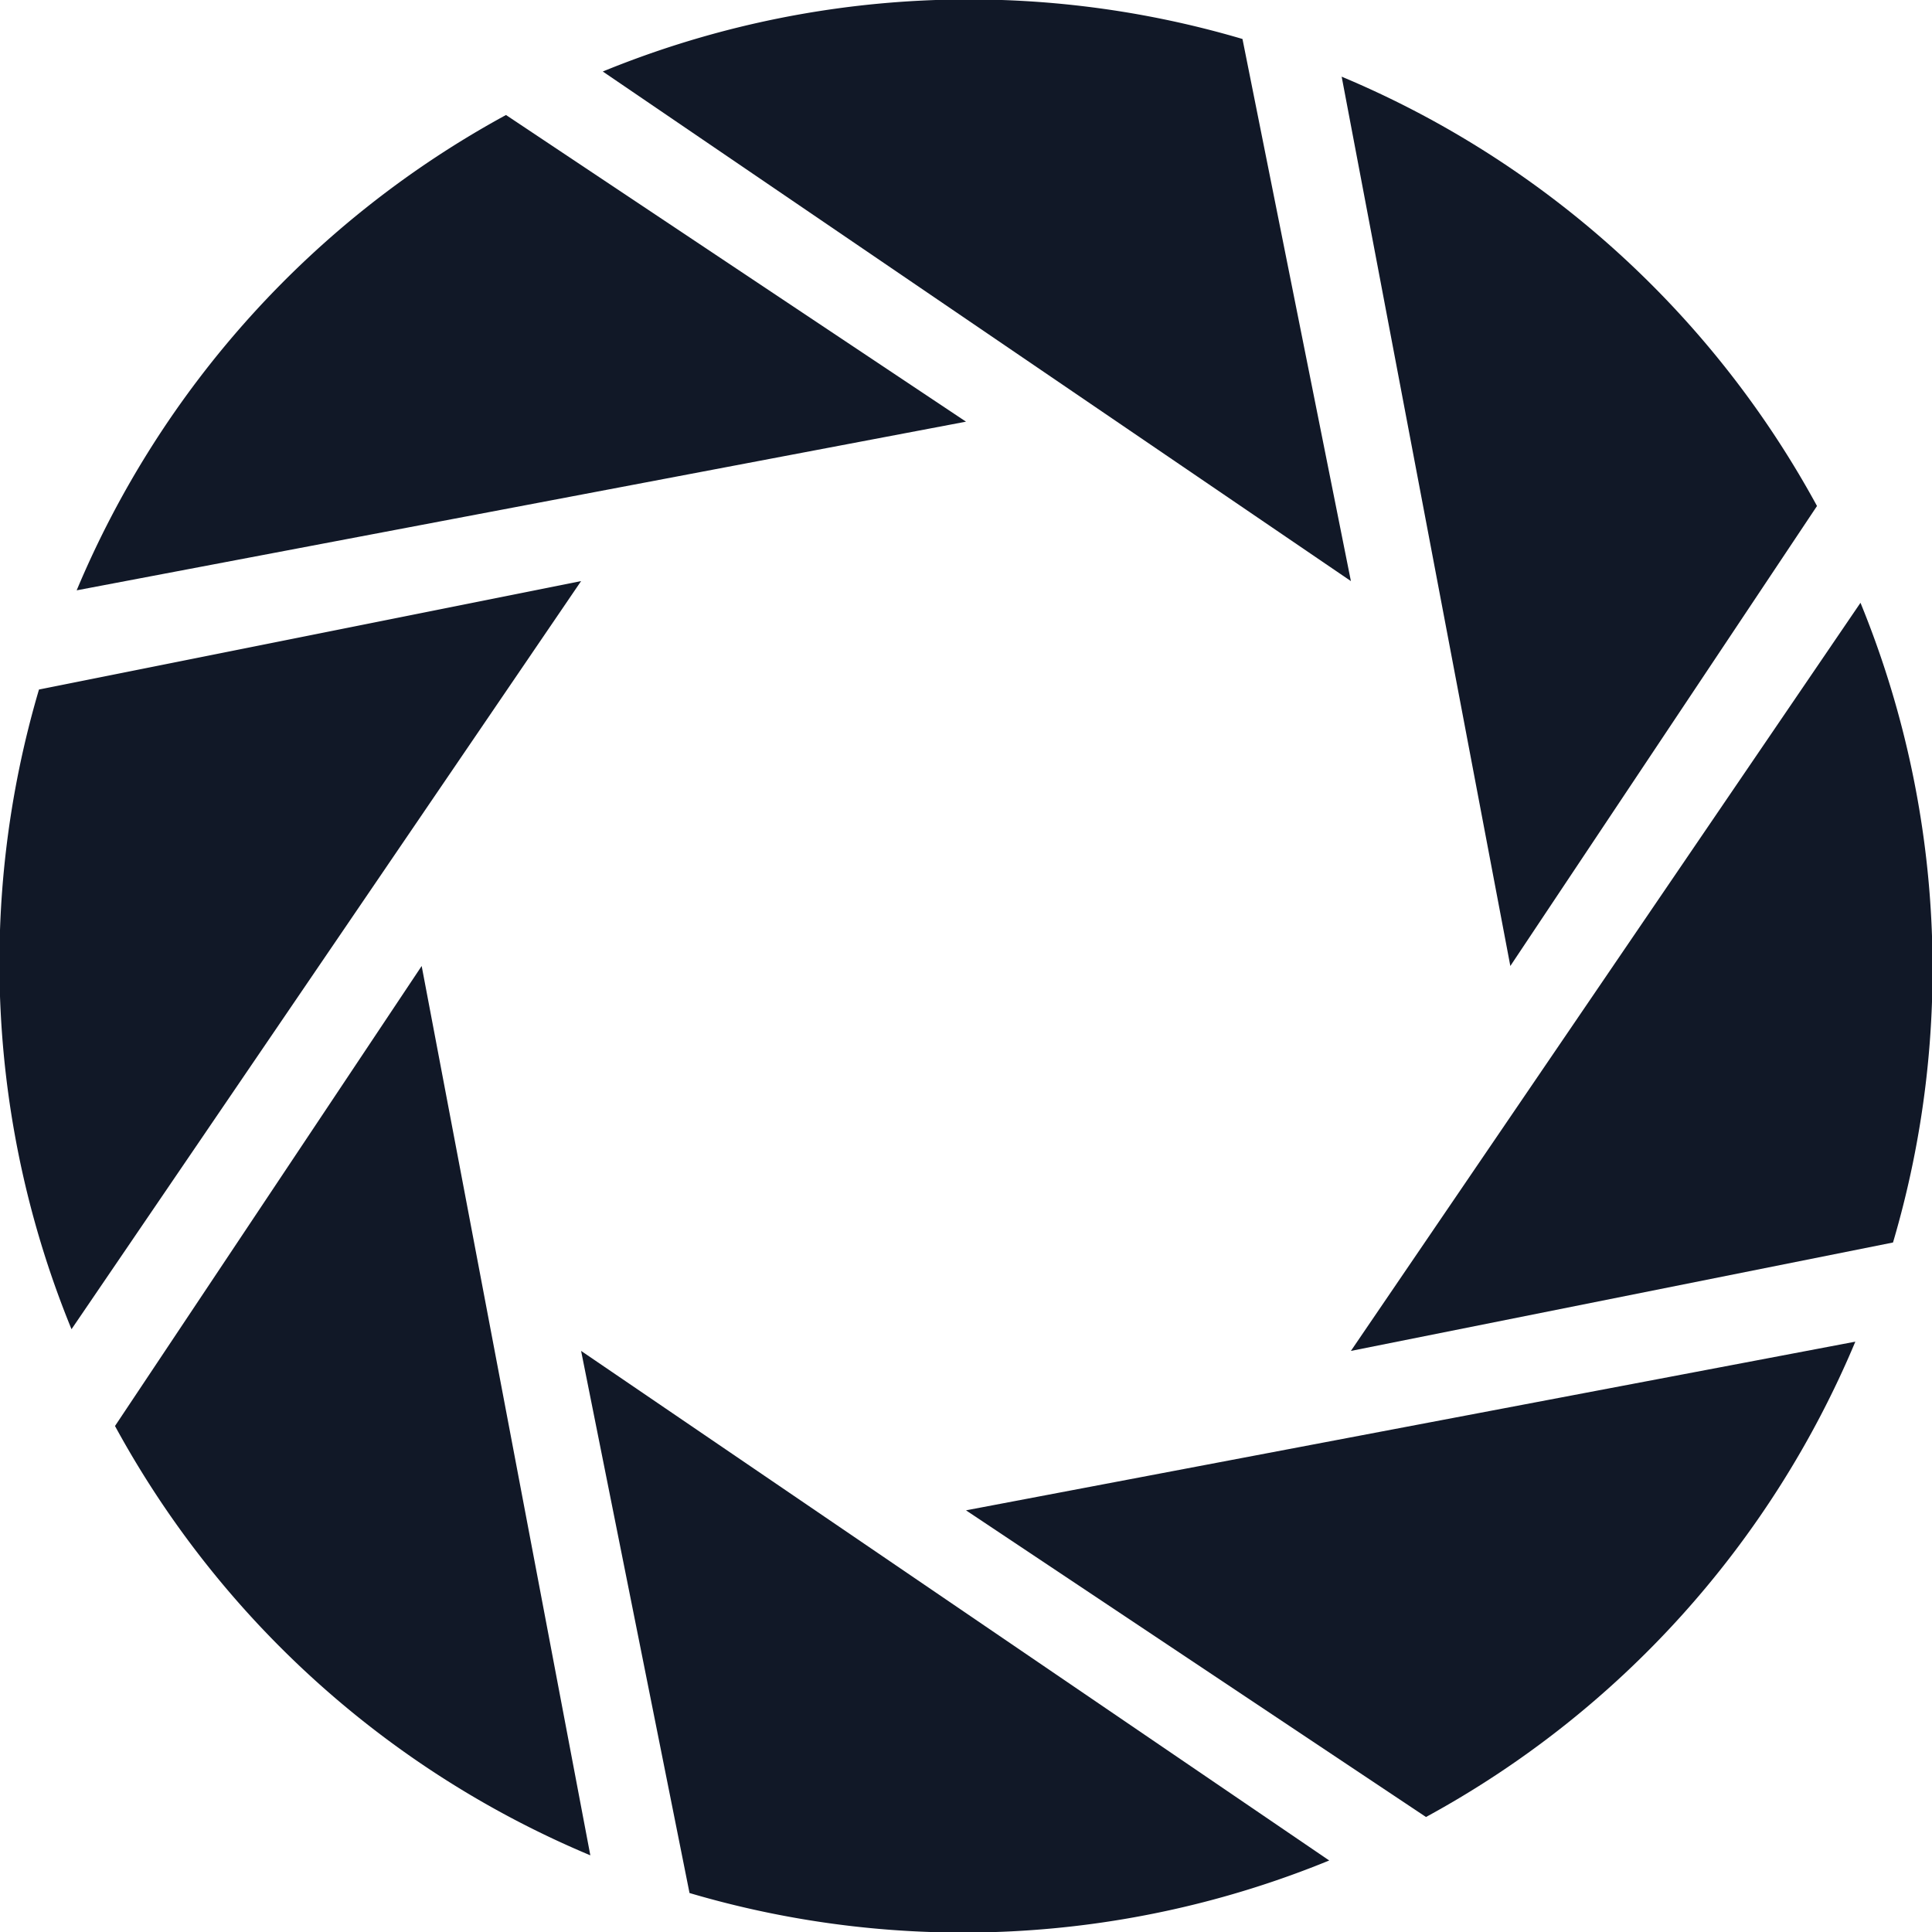 <svg xmlns="http://www.w3.org/2000/svg" viewBox="0 0 252 252">
    <style>
        path { fill: rgb(17, 24, 39); }
        @media (prefers-color-scheme: dark) {
            path { fill: white; }
        }
    </style>
    <path d="M10 77 L126 55 L66 15 A126 126 0 0 0 10 77" />
    <path d="M10 77 L126 55 L66 15 A126 126 0 0 0 10 77" transform="rotate(45, 126, 126)" />
    <path d="M10 77 L126 55 L66 15 A126 126 0 0 0 10 77" transform="rotate(90, 126, 126)" />
    <path d="M10 77 L126 55 L66 15 A126 126 0 0 0 10 77" transform="rotate(135, 126, 126)" />
    <path d="M10 77 L126 55 L66 15 A126 126 0 0 0 10 77" transform="rotate(180, 126, 126)" />
    <path d="M10 77 L126 55 L66 15 A126 126 0 0 0 10 77" transform="rotate(225, 126, 126)" />
    <path d="M10 77 L126 55 L66 15 A126 126 0 0 0 10 77" transform="rotate(270, 126, 126)" />
    <path d="M10 77 L126 55 L66 15 A126 126 0 0 0 10 77" transform="rotate(315, 126, 126)" />
</svg>
